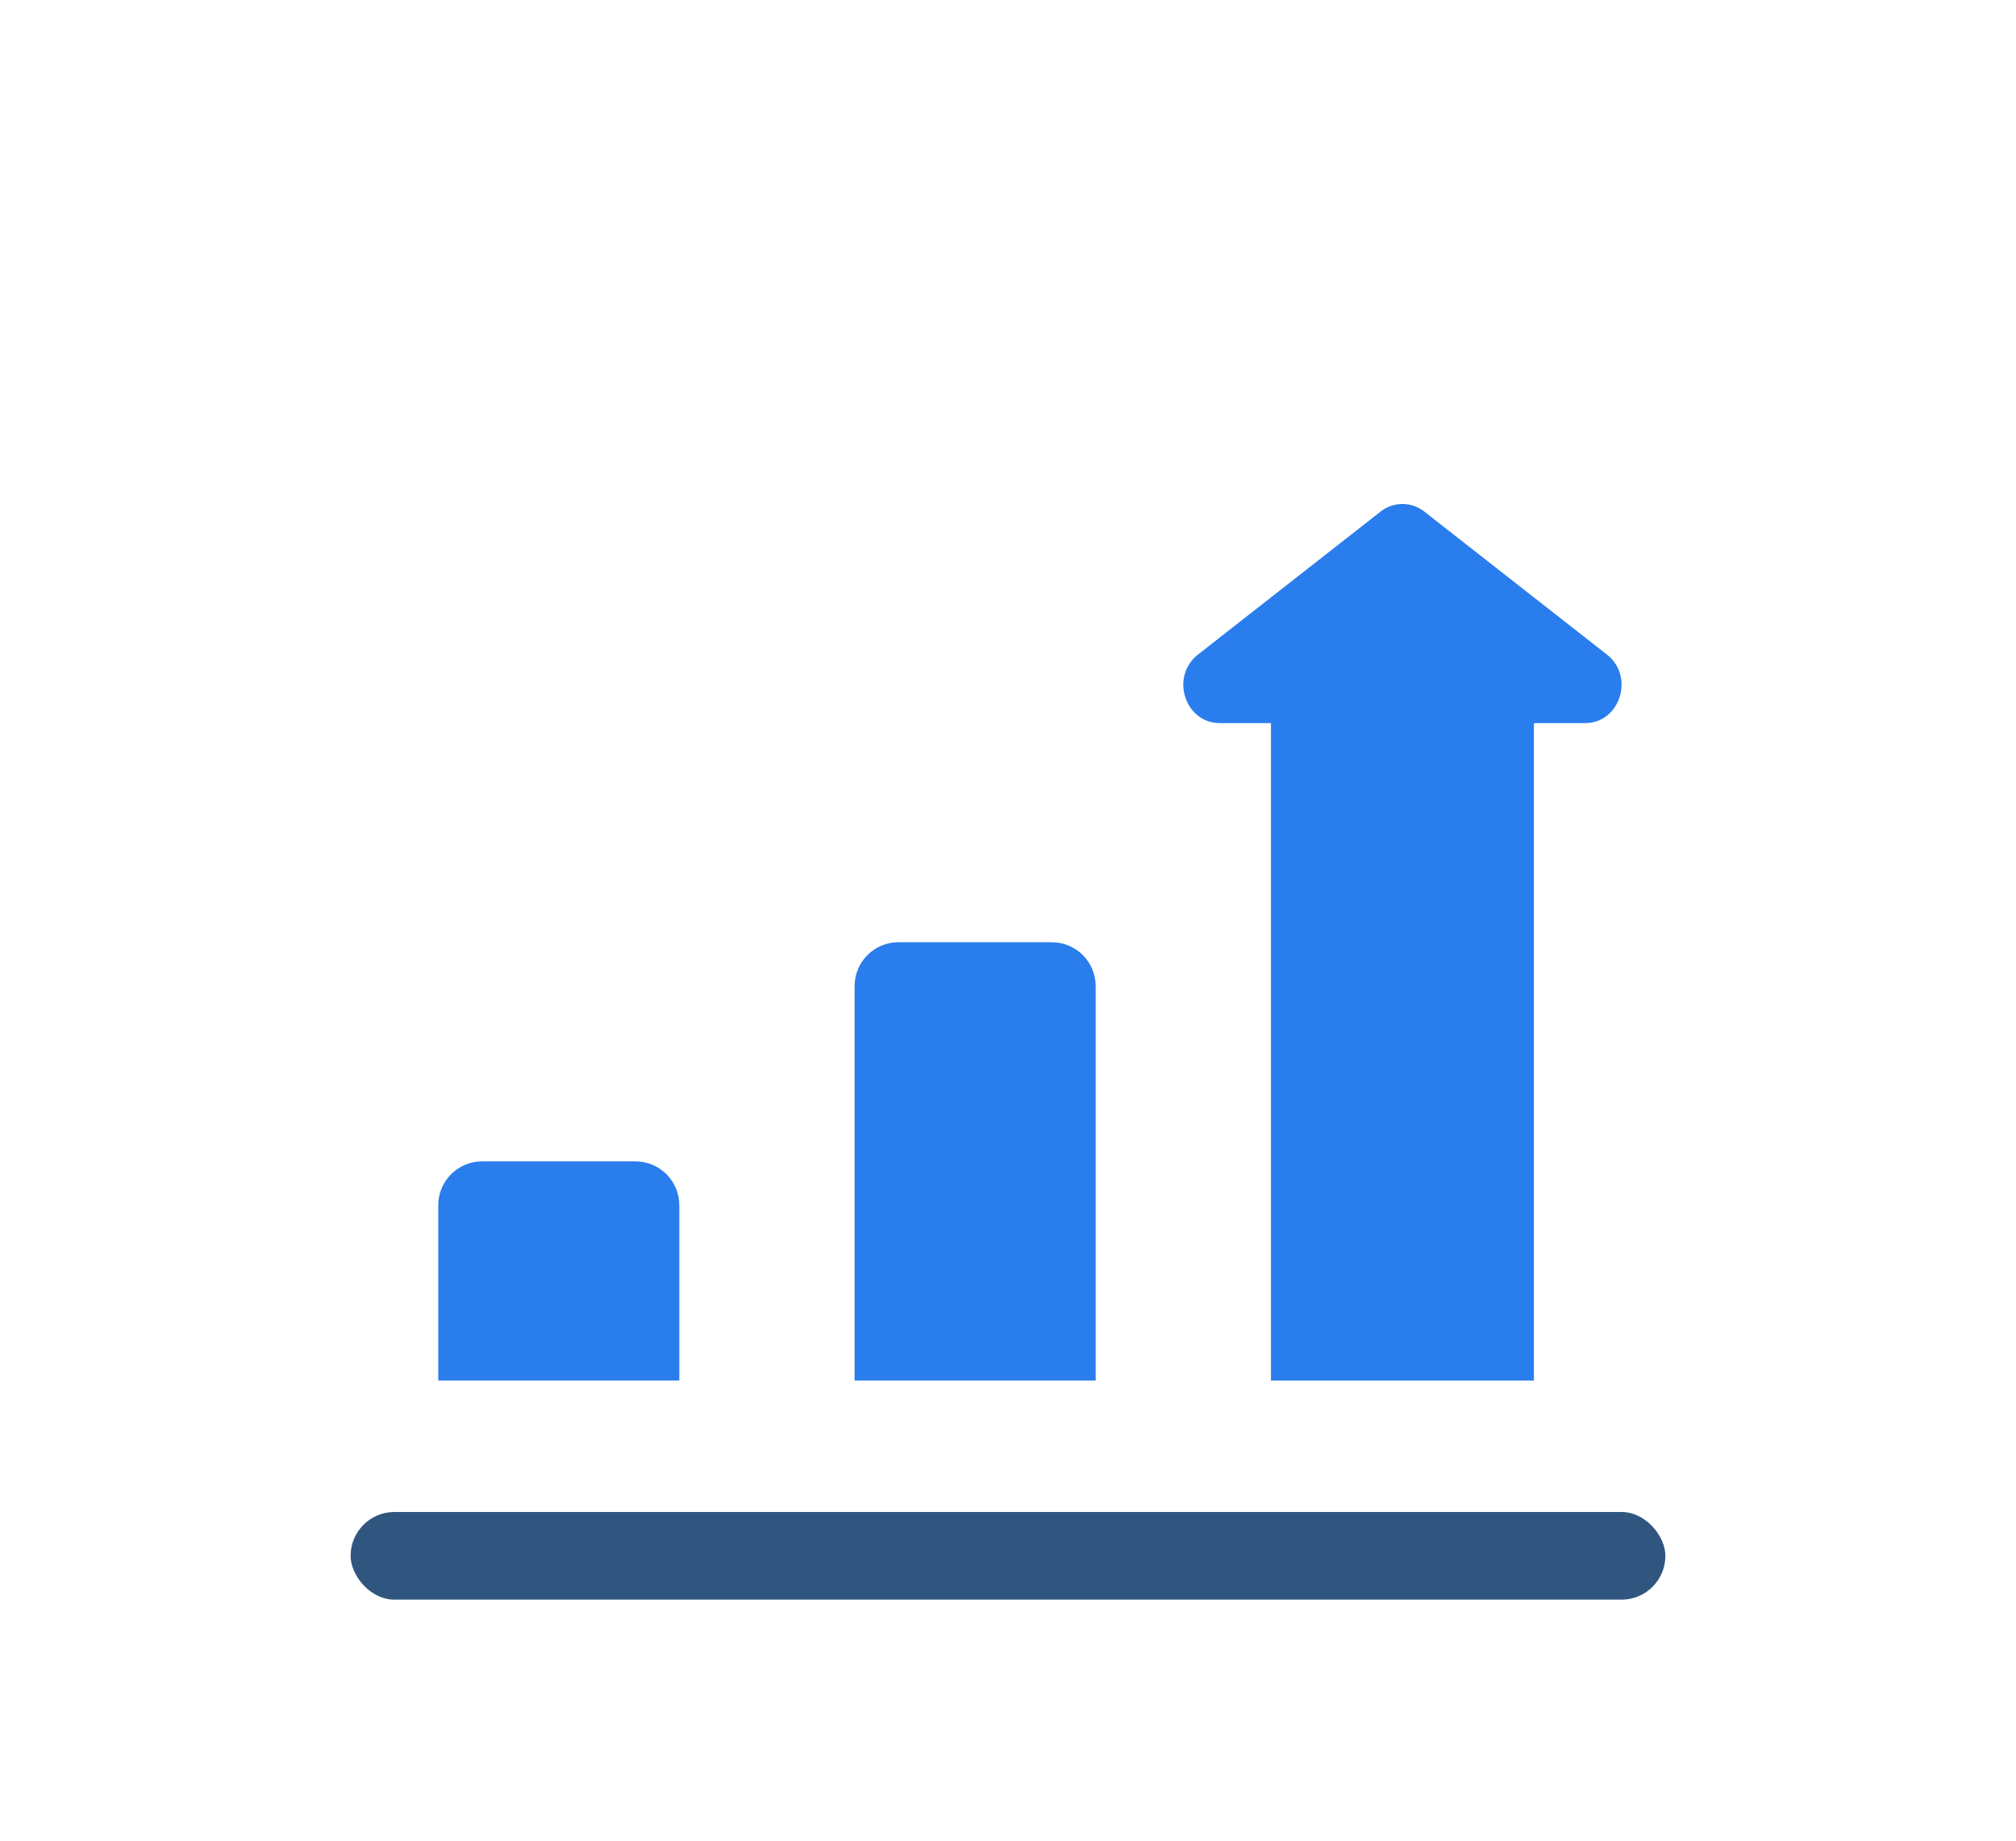 <svg width="92" height="84" viewBox="0 0 92 84" fill="none" xmlns="http://www.w3.org/2000/svg">
<g clip-path="url(#clip0)">
<g filter="url(#filter0_d)">
<rect x="16" y="59" width="60" height="4" rx="2" fill="#305680"/>
<path d="M70 53L58 53L58 21L70 21L70 53Z" fill="#2A7DEC"/>
<path d="M39 35C39 33.895 39.895 33 41 33H48C49.105 33 50 33.895 50 35V53H39V35Z" fill="#2A7DEC"/>
<path d="M20 45C20 43.895 20.895 43 22 43H29C30.105 43 31 43.895 31 45V53H20V45Z" fill="#2A7DEC"/>
<path d="M65 13.348C64.407 12.884 63.593 12.884 63 13.348L54.67 19.87C53.389 20.872 54.068 23 55.669 23L72.331 23C73.932 23 74.611 20.872 73.33 19.87L65 13.348Z" fill="#2A7DEC"/>
</g>
</g>
<defs>
<filter id="filter0_d" x="-4" y="-2" width="100" height="100" filterUnits="userSpaceOnUse" color-interpolation-filters="sRGB">
<feFlood flood-opacity="0" result="BackgroundImageFix"/>
<feColorMatrix in="SourceAlpha" type="matrix" values="0 0 0 0 0 0 0 0 0 0 0 0 0 0 0 0 0 0 127 0"/>
<feOffset dy="10"/>
<feGaussianBlur stdDeviation="10"/>
<feColorMatrix type="matrix" values="0 0 0 0 0 0 0 0 0 0 0 0 0 0 0 0 0 0 0.1 0"/>
<feBlend mode="normal" in2="BackgroundImageFix" result="effect1_dropShadow"/>
<feBlend mode="normal" in="SourceGraphic" in2="effect1_dropShadow" result="shape"/>
</filter>
<clipPath id="clip0">
<rect width="92" height="84" fill="white"/>
</clipPath>
</defs>
</svg>
